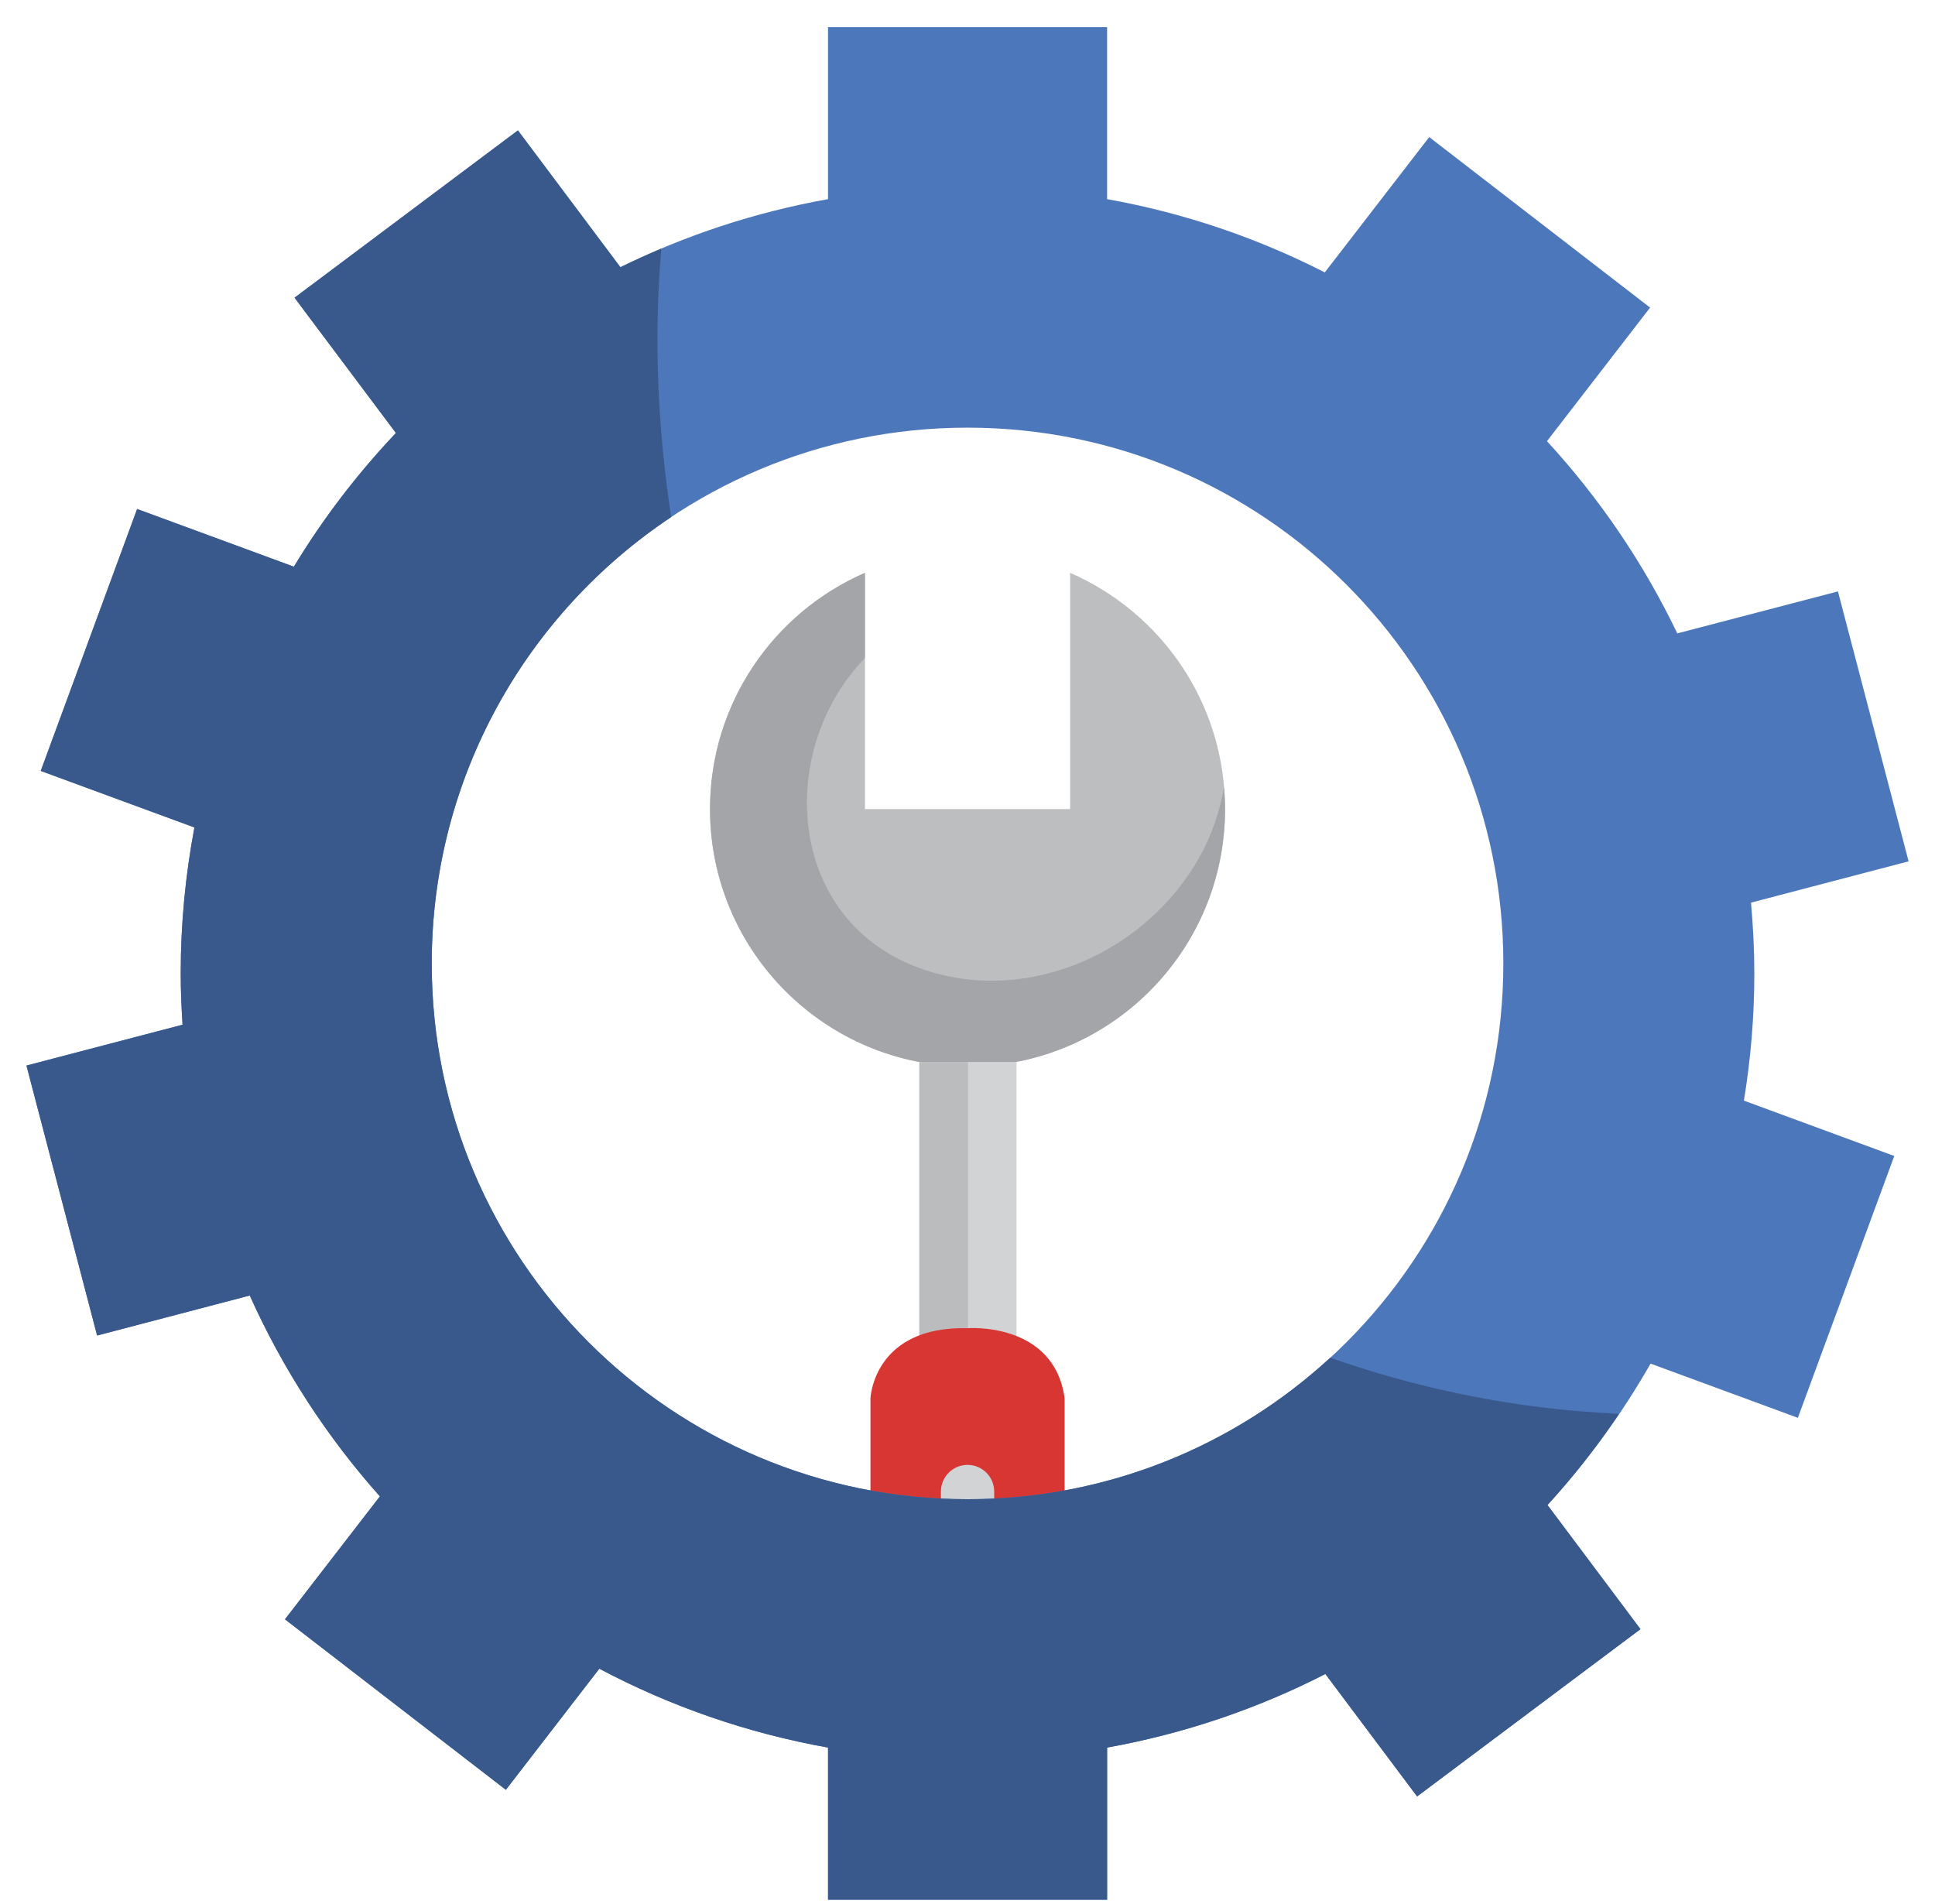<svg width="62" height="61" viewBox="0 0 62 61" fill="none" xmlns="http://www.w3.org/2000/svg">
<path d="M34.289 18.355V25.924H27.714V18.355C24.794 19.626 22.75 22.536 22.75 25.924C22.75 30.48 26.445 34.173 31.001 34.173C35.559 34.173 39.252 30.48 39.252 25.924C39.252 22.536 37.209 19.626 34.289 18.355Z" fill="#BCBEC0"/>
<path d="M38.45 27.432C36.767 30.474 33.021 32.197 29.647 31.084C25.182 29.611 24.823 24.07 27.714 21.084V18.355C24.794 19.626 22.75 22.536 22.75 25.924C22.75 30.48 26.445 34.173 31.001 34.173C35.559 34.173 39.252 30.48 39.252 25.924C39.252 25.69 39.239 25.457 39.222 25.226C39.082 25.985 38.84 26.726 38.45 27.432Z" fill="#A3A5A8"/>
<path d="M32.571 34.029H29.458V42.922H32.571V34.029Z" fill="#D1D3D4"/>
<path d="M31.015 34.029H29.458V42.922H31.015V34.029Z" fill="#BABCBE"/>
<path d="M34.112 52.067V44.802C33.773 42.341 31.001 42.558 31.001 42.558C27.985 42.486 27.891 44.802 27.891 44.802V52.067H34.112Z" fill="#D83633"/>
<path d="M31.855 52.067V47.791C31.855 47.321 31.473 46.938 31.002 46.938C30.531 46.938 30.148 47.321 30.148 47.791V52.067H31.855Z" fill="#D1D3D4"/>
<path d="M56.211 31.189C56.211 30.424 56.171 29.669 56.105 28.922L61.154 27.599L58.89 18.95L53.743 20.295C52.658 18.035 51.246 15.962 49.567 14.136L52.871 9.856L45.794 4.392L42.448 8.728C40.283 7.623 37.941 6.822 35.473 6.381V0.87H26.531V6.381C24.185 6.801 21.952 7.542 19.878 8.562L16.594 4.178L9.437 9.539L12.685 13.873C11.45 15.18 10.35 16.613 9.416 18.158L4.393 16.309L1.305 24.701L6.229 26.513C5.944 28.028 5.79 29.589 5.79 31.189C5.79 31.74 5.814 32.288 5.849 32.834L0.847 34.142L3.111 42.792L8.002 41.511C9.063 43.872 10.472 46.038 12.172 47.947L9.13 51.886L16.208 57.349L19.202 53.468C21.463 54.667 23.927 55.53 26.531 55.996V60.87H35.472V55.996C37.947 55.551 40.297 54.748 42.466 53.638L45.405 57.562L52.562 52.201L49.583 48.224C50.846 46.847 51.953 45.326 52.887 43.693L57.606 45.43L60.695 37.04L55.877 35.266C56.095 33.94 56.211 32.578 56.211 31.189ZM31.001 48.038C21.52 48.038 13.833 40.353 13.833 30.871C13.833 21.389 21.52 13.703 31.001 13.703C40.482 13.703 48.169 21.389 48.169 30.871C48.17 40.353 40.482 48.038 31.001 48.038Z" fill="#4D77BB"/>
<path d="M51.874 45.304C51.472 45.281 51.072 45.256 50.67 45.224C47.922 45.001 45.219 44.414 42.621 43.504C39.566 46.318 35.484 48.038 31.001 48.038C21.52 48.038 13.833 40.353 13.833 30.872C13.833 24.902 16.883 19.645 21.506 16.568C21.072 13.717 20.941 10.805 21.192 7.964C20.747 8.155 20.309 8.351 19.879 8.562L16.595 4.178L9.438 9.539L12.686 13.874C11.451 15.18 10.351 16.613 9.417 18.158L4.394 16.31L1.306 24.702L6.23 26.514C5.945 28.028 5.791 29.589 5.791 31.189C5.791 31.741 5.815 32.288 5.85 32.834L0.848 34.143L3.112 42.793L8.003 41.511C9.064 43.872 10.473 46.039 12.173 47.947L9.131 51.886L16.209 57.349L19.203 53.469C21.464 54.667 23.927 55.53 26.532 55.996V60.87H35.474V55.996C37.949 55.551 40.298 54.749 42.467 53.638L45.406 57.562L52.563 52.201L49.584 48.224C50.419 47.311 51.179 46.333 51.874 45.304Z" fill="#39598D"/>
</svg>

